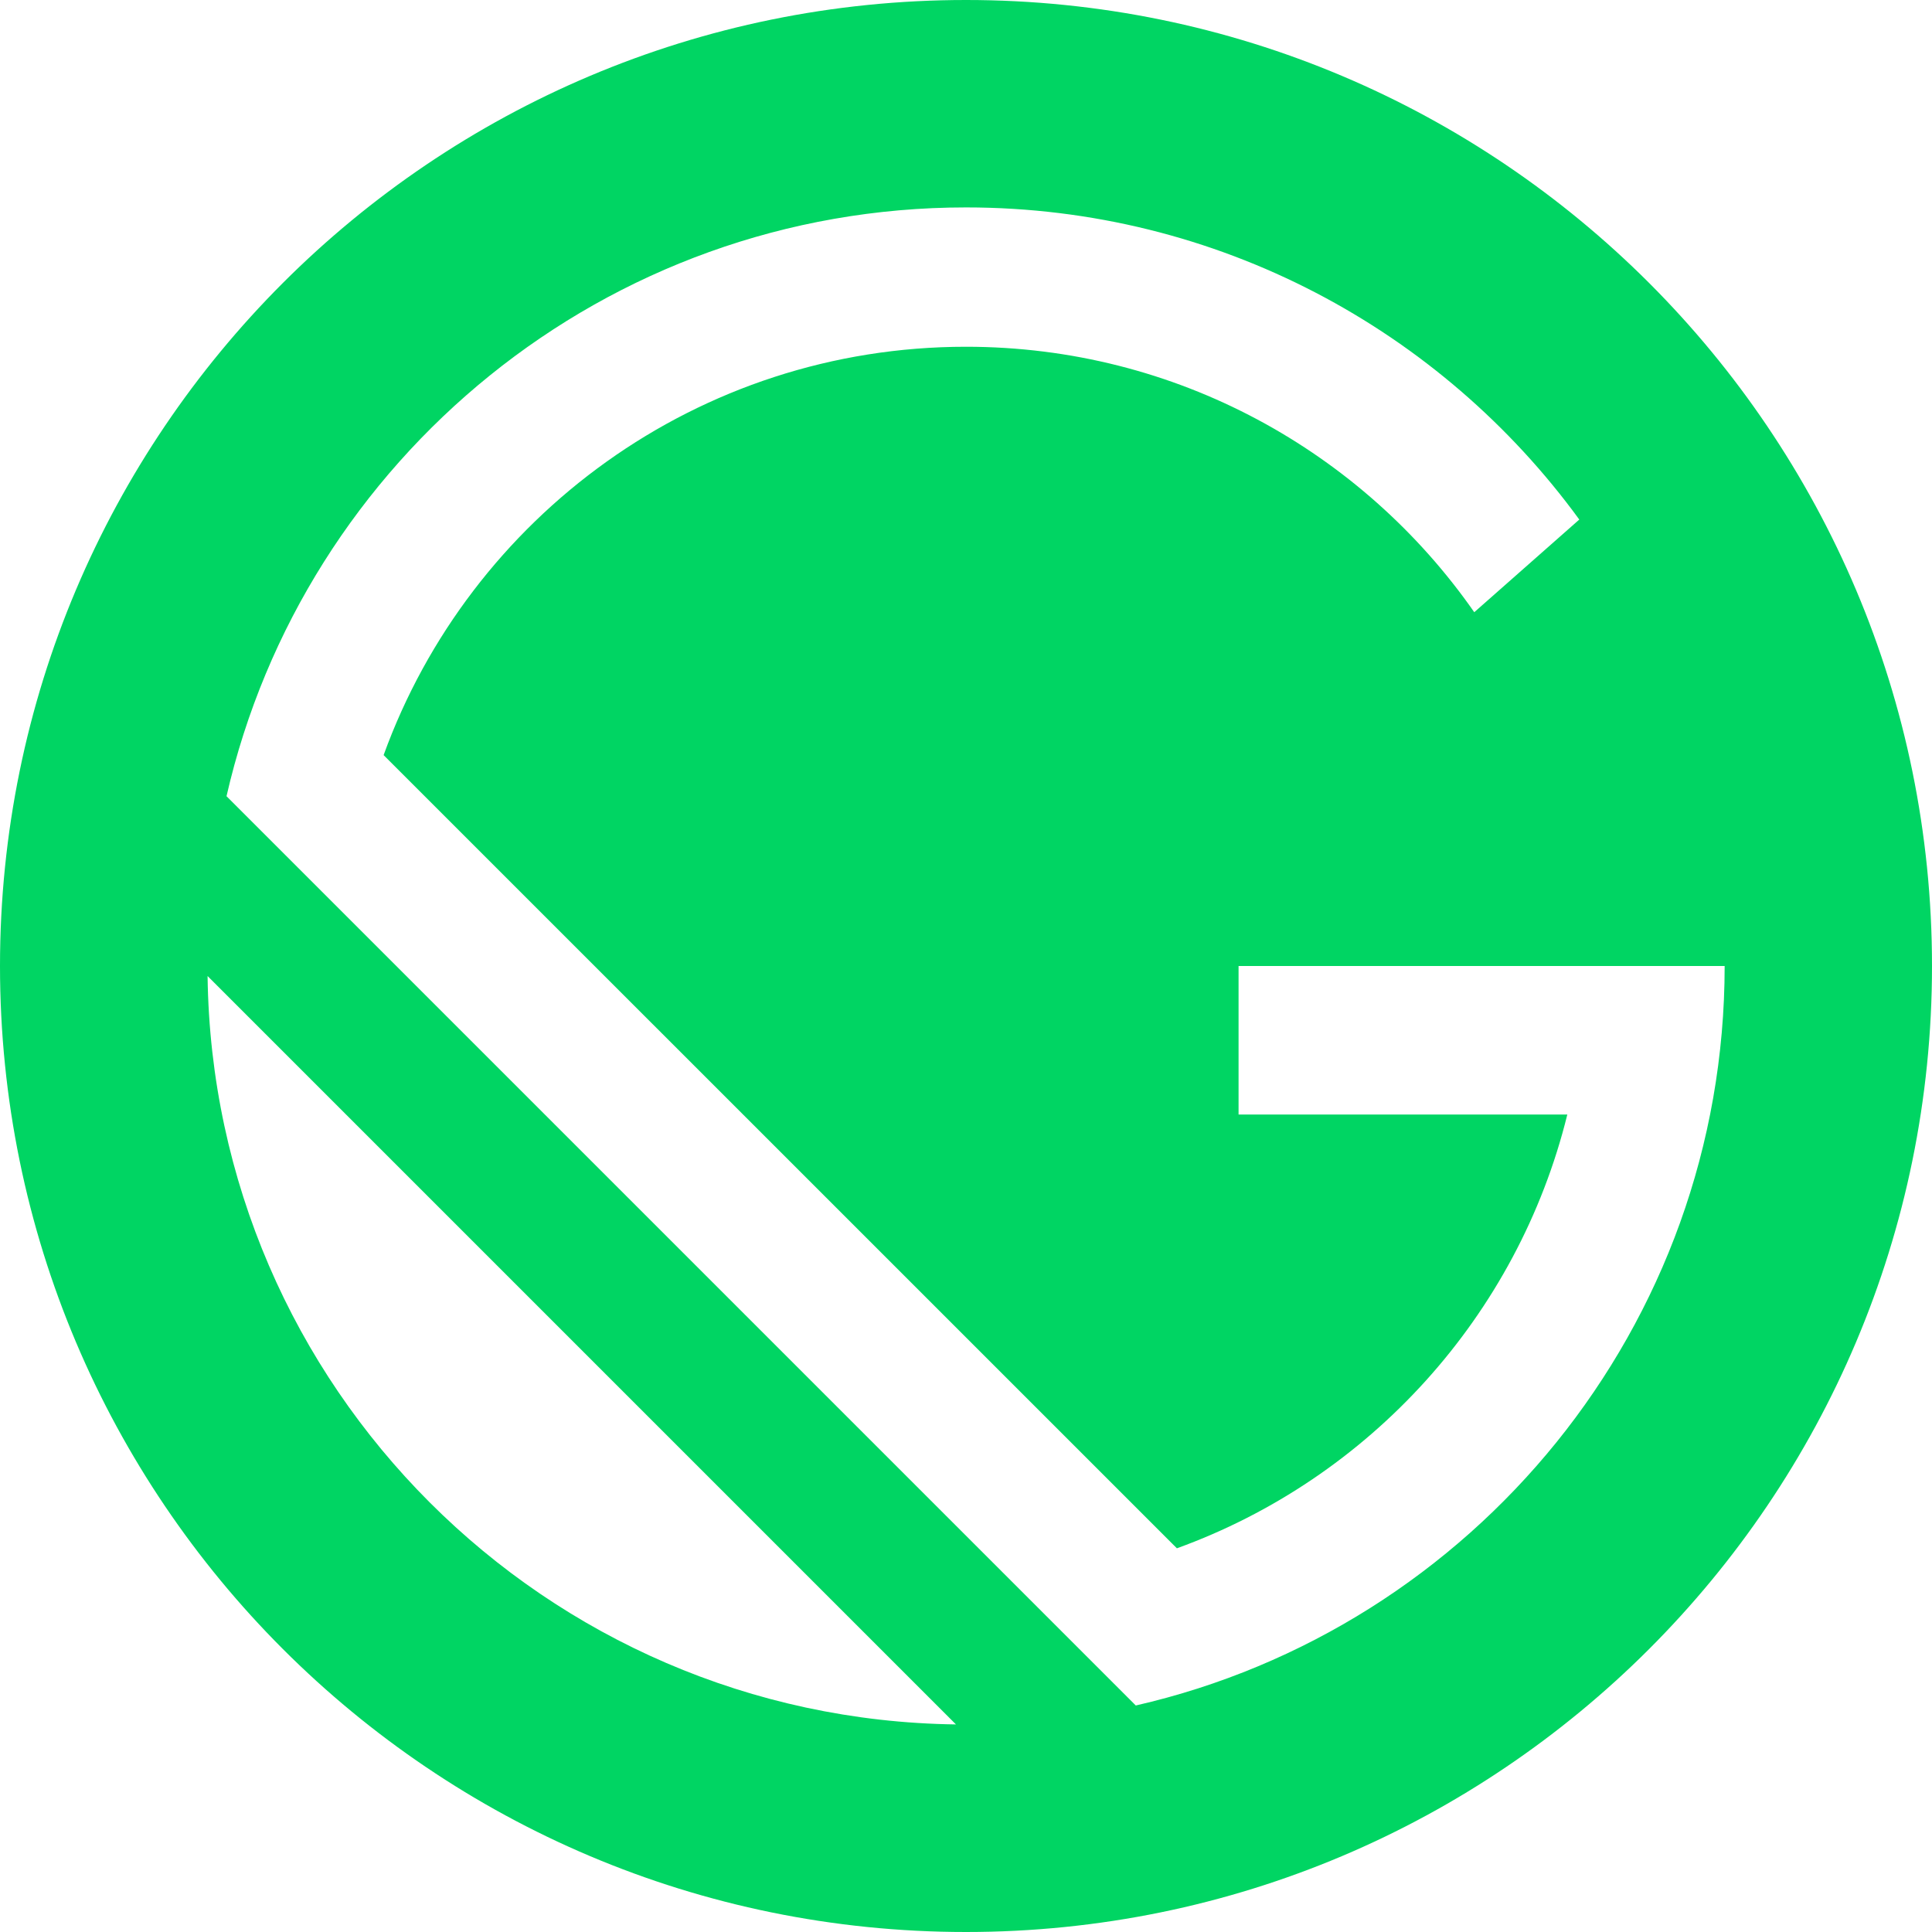 
<svg viewBox="0 0 100 100" xmlns="http://www.w3.org/2000/svg">
    <rect width="100" height="100" fill="none" fill-rule="evenodd"/>
    <path fill="#00D563" d="M50 0C22.384 0 0 22.384 0 50 0 77.616 22.384 100 50 100 77.616 100 100 77.616 100 50 100 22.384 77.616 0 50 0ZM10.744 50.52L49.48 89.256C28.208 88.98 11.02 71.792 10.744 50.52ZM58.788 88.276L11.724 41.212C15.716 23.76 31.336 10.736 50 10.736 63.044 10.736 74.604 17.1 81.744 26.892L76.308 31.688C70.516 23.384 60.892 17.948 50 17.948 36.132 17.948 24.32 26.756 19.856 39.084L60.916 80.14C70.888 76.528 78.556 68.112 81.124 57.688H64.108V50H89.268C89.264 68.664 76.24 84.284 58.788 88.276Z"/>
</svg>